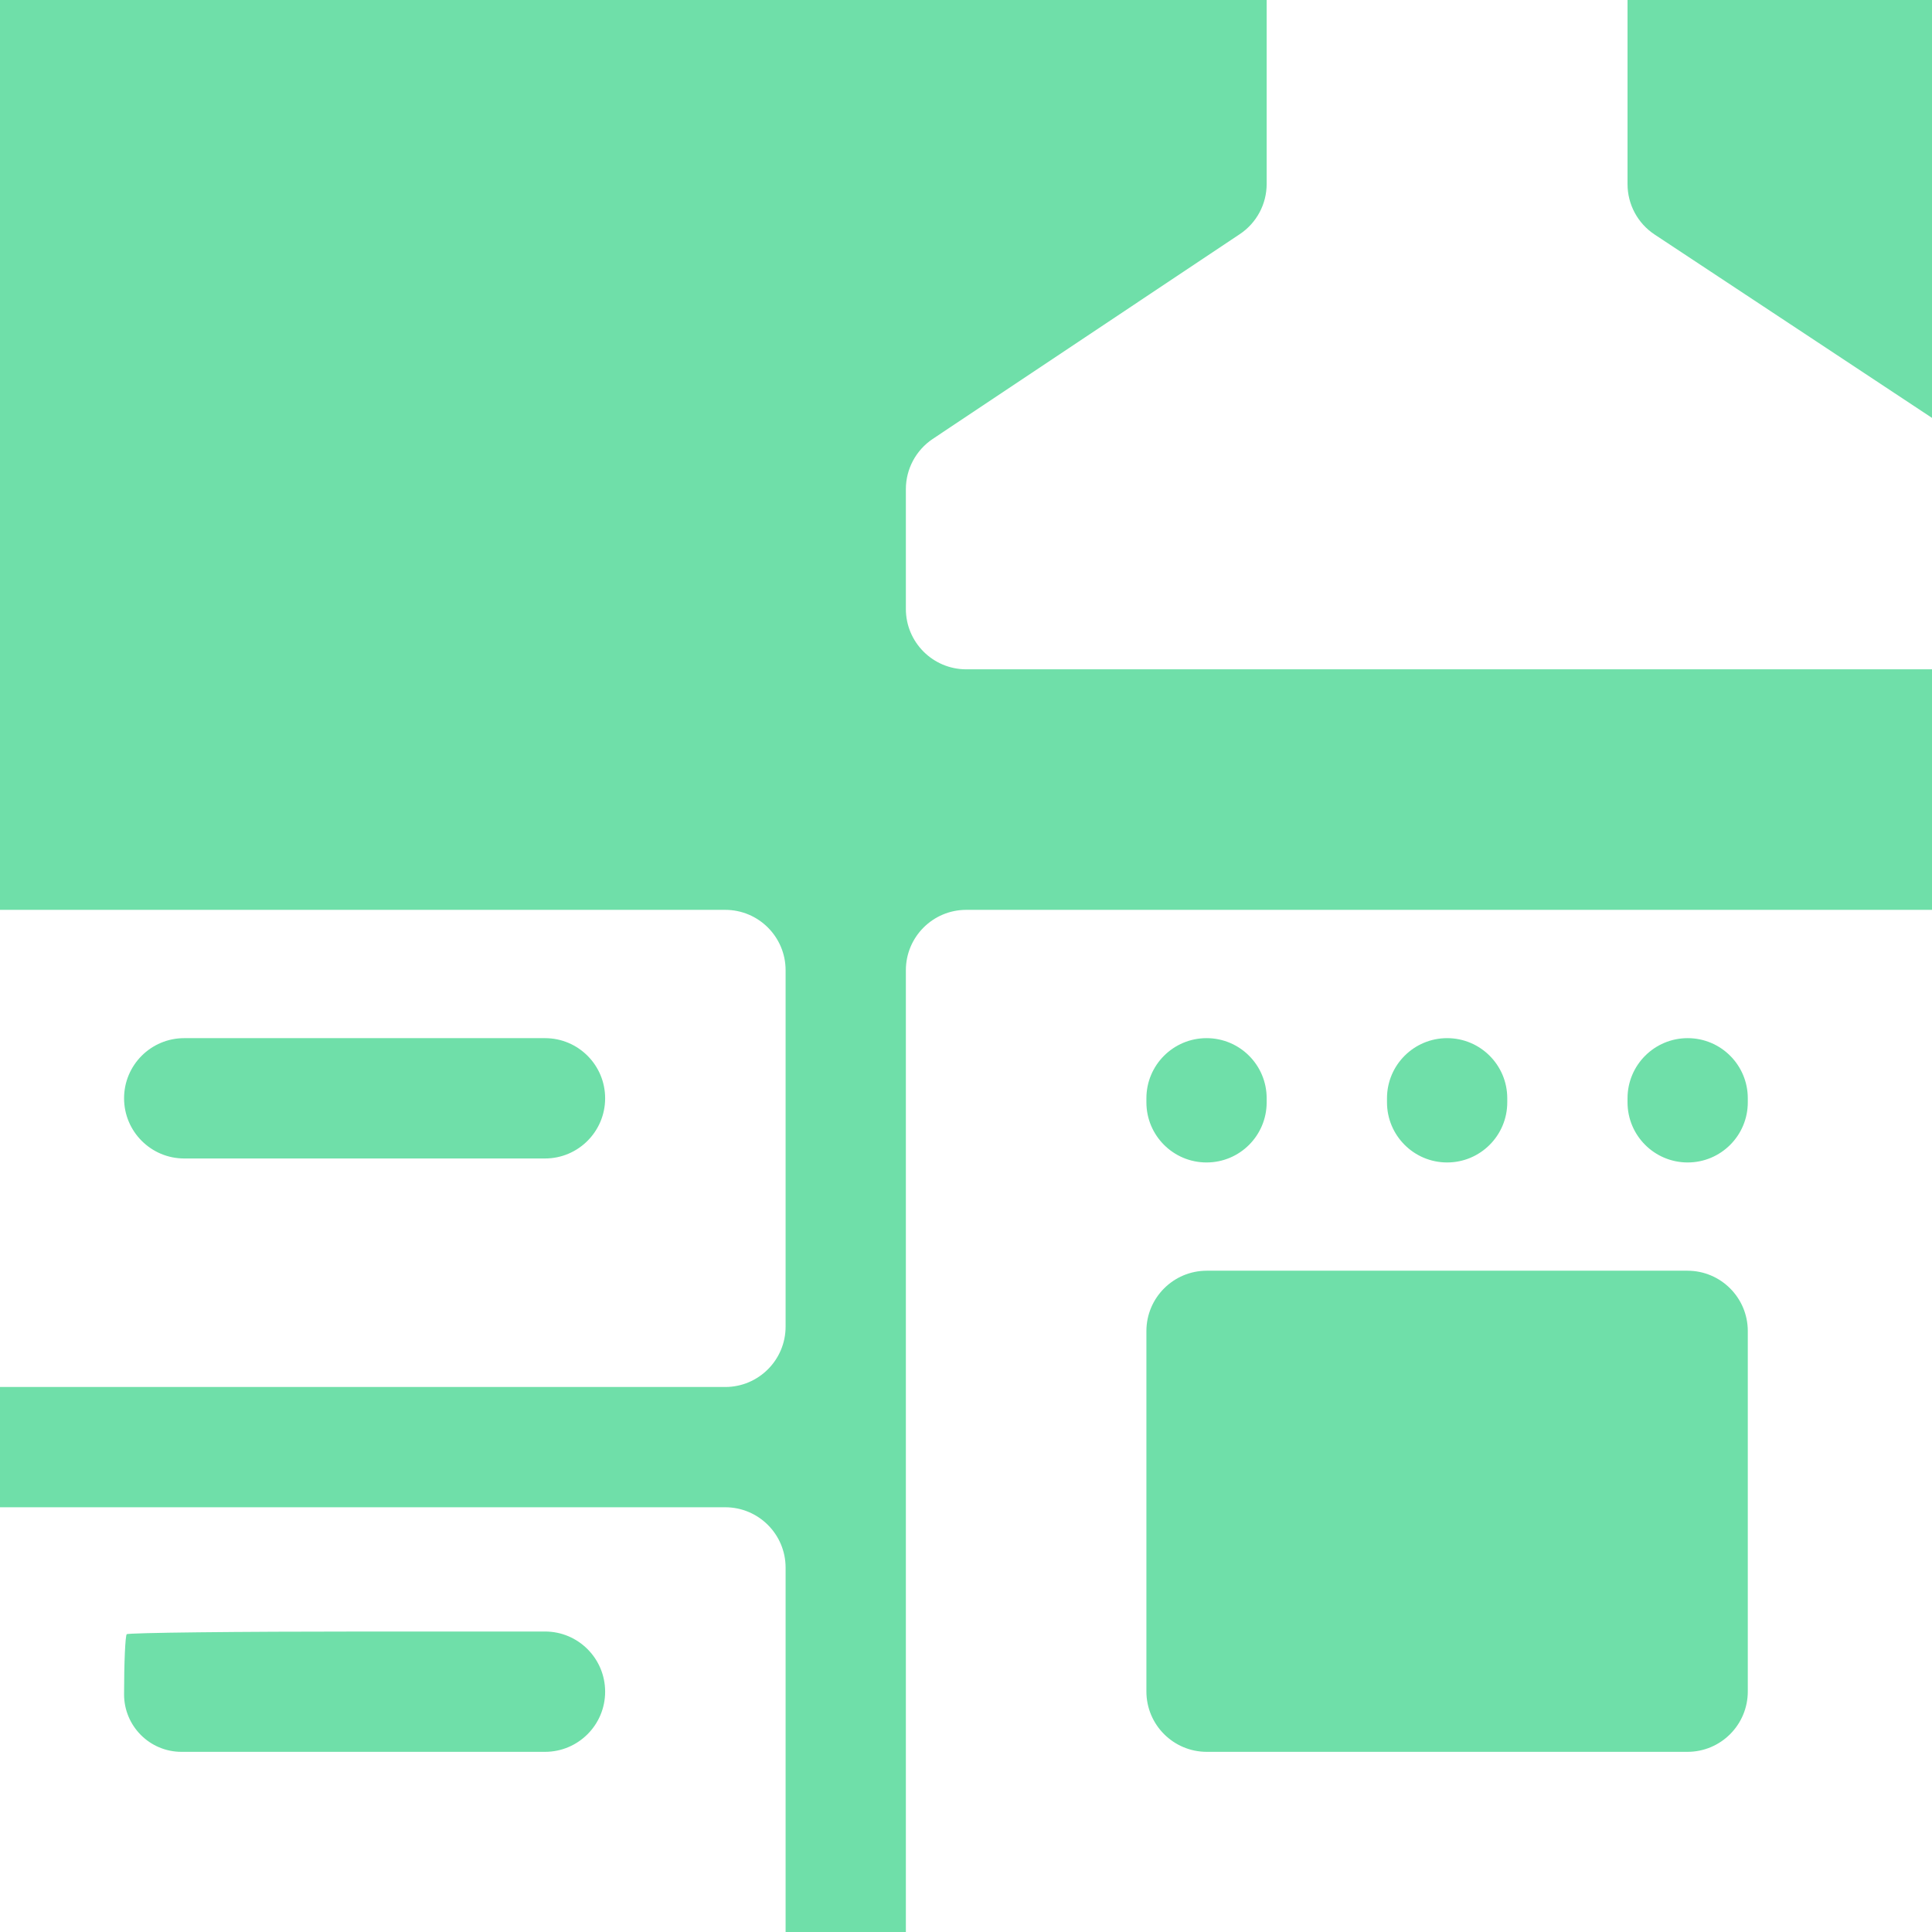 <svg width="32" height="32" viewBox="0 0 32 32" fill="none" xmlns="http://www.w3.org/2000/svg">
<rect x="0" y="0" width="32" height="32" fill="#333333" stroke="none"/>
<g clip-path="url(#clip0_425_498)">
<rect width="32" height="32" fill="#6FDFA9"/>
<path fill-rule="evenodd" clip-rule="evenodd" d="M20.98 1.291V3.046C20.98 3.381 20.813 3.693 20.535 3.878L17.992 5.574L15.449 7.27C15.171 7.456 15.004 7.768 15.004 8.102V9.327V10.086C15.004 10.638 15.452 11.086 16.004 11.086H24.002H32C32.552 11.086 33 10.638 33 10.086V9.334V8.12C33 7.785 32.831 7.471 32.551 7.286L29.979 5.585L27.405 3.884C27.125 3.699 26.957 3.385 26.957 3.05V1.294V-2.38419e-07C26.957 -0.552 26.509 -1 25.957 -1H23.969H21.98C21.428 -1 20.98 -0.552 20.98 -5.96046e-08V1.291ZM-1 19.021V21.973C-1 22.525 -0.552 22.973 -5.96046e-08 22.973H6.006H12.012C12.564 22.973 13.012 22.525 13.012 21.973V19.021V16.07C13.012 15.518 12.564 15.07 12.012 15.07H6.006H1.19209e-07C-0.552 15.07 -1 15.518 -1 16.07V19.021ZM15.004 24.035V32C15.004 32.552 15.452 33 16.004 33H24.002H32C32.552 33 33 32.552 33 32V24.035V16.07C33 15.518 32.552 15.07 32 15.07H24.002H16.004C15.452 15.07 15.004 15.518 15.004 16.07V24.035ZM10.023 18.191C10.023 18.741 9.577 19.188 9.027 19.188H6.039H3.051C2.501 19.188 2.055 18.741 2.055 18.191C2.055 17.641 2.501 17.195 3.051 17.195H6.039H9.027C9.577 17.195 10.023 17.641 10.023 18.191ZM20.98 18.225V18.258C20.98 18.808 20.535 19.254 19.984 19.254C19.434 19.254 18.988 18.808 18.988 18.258V18.225V18.191C18.988 17.641 19.434 17.195 19.984 17.195C20.535 17.195 20.98 17.641 20.98 18.191V18.225ZM24.965 18.225V18.258C24.965 18.808 24.519 19.254 23.969 19.254C23.419 19.254 22.973 18.808 22.973 18.258V18.225V18.191C22.973 17.641 23.419 17.195 23.969 17.195C24.519 17.195 24.965 17.641 24.965 18.191V18.225ZM28.949 18.225V18.258C28.949 18.808 28.503 19.254 27.953 19.254C27.403 19.254 26.957 18.808 26.957 18.258V18.225V18.191C26.957 17.641 27.403 17.195 27.953 17.195C28.503 17.195 28.949 17.641 28.949 18.191V18.225ZM28.949 25.031V28.016C28.949 28.568 28.502 29.016 27.949 29.016H23.969H19.988C19.436 29.016 18.988 28.568 18.988 28.016V25.031V22.047C18.988 21.495 19.436 21.047 19.988 21.047H23.969H27.949C28.502 21.047 28.949 21.495 28.949 22.047V25.031ZM-1 28.982V32C-1 32.552 -0.552 33 -5.96046e-08 33H6.006H12.012C12.564 33 13.012 32.552 13.012 32V28.982V25.965C13.012 25.413 12.564 24.965 12.012 24.965H6.006H1.19209e-07C-0.552 24.965 -1 25.413 -1 25.965V28.982ZM10.023 28.02C10.023 28.57 9.577 29.016 9.027 29.016H6.039H3.006C2.481 29.016 2.055 28.59 2.055 28.064C2.055 27.54 2.075 27.092 2.099 27.068C2.123 27.043 3.916 27.023 6.083 27.023H9.027C9.577 27.023 10.023 27.469 10.023 28.02Z" fill="white"/>
</g>
<defs>
<clipPath id="clip0_425_498">
<rect width="32" height="32" fill="white"/>
</clipPath>
</defs>
</svg>
